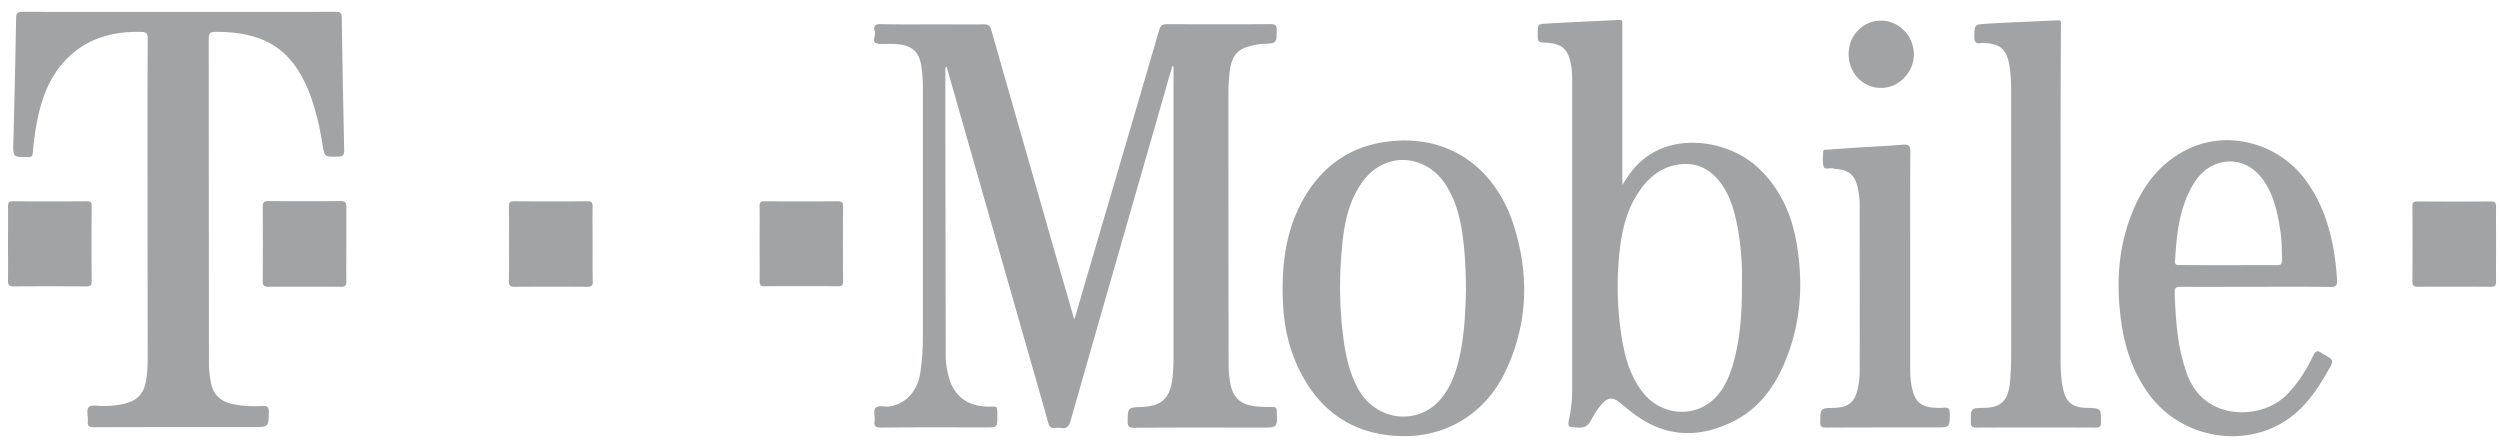 <svg width="181" height="32" fill="none" xmlns="http://www.w3.org/2000/svg"><path d="M77.81 23.045c.628-2.148 1.255-4.283 1.882-6.431 1.415-4.817 2.83-9.621 4.23-14.438.094-.334.24-.427.587-.427 2.496.013 4.99.013 7.486 0 .347 0 .454.093.44.44-.013.948 0 .948-.974.988-.4.013-.787.107-1.174.227-.84.24-1.134.88-1.24 1.668a11.89 11.89 0 00-.108 1.547c0 6.605 0 13.197.014 19.802 0 .414.04.827.106 1.241.187 1.174.788 1.681 2.042 1.775.334.026.68.026 1.028.026.226 0 .306.08.306.307.054 1.188.067 1.188-1.107 1.188-3.07 0-6.151-.013-9.22.013-.374 0-.468-.107-.468-.467.027-1 0-1 1.015-1.04 1.467-.067 2.055-.628 2.228-2.069.053-.467.08-.947.08-1.414V4.804c-.027 0-.053-.014-.08-.014-.147.494-.307 1.001-.44 1.495-2.309 8.046-4.63 16.105-6.926 24.152-.12.413-.266.627-.707.547a1.582 1.582 0 00-.44 0c-.267.026-.387-.067-.467-.334-.587-2.108-1.201-4.216-1.802-6.325a65575.76 65575.76 0 01-5.177-18.134c-.133-.453-.253-.894-.387-1.36-.12.066-.093.146-.093.2 0 6.898.013 13.783.026 20.682 0 .494.067.974.187 1.454.347 1.455 1.335 2.242 2.843 2.269.707.013.707-.134.707.694 0 .814 0 .814-.828.814-2.522 0-5.044-.014-7.565.013-.374 0-.56-.053-.494-.48.053-.32-.12-.721.08-.948.187-.213.587-.067.894-.093 1.188-.107 2.135-1.068 2.335-2.429.12-.854.187-1.708.187-2.562V6.206c0-.467-.04-.921-.107-1.375-.147-1.094-.694-1.574-1.855-1.64-.387-.028-.773 0-1.16-.014-.721-.027-.267-.574-.347-.868-.067-.213-.16-.56.346-.56 1.428.027 2.856.013 4.27.013 1.081 0 2.162.014 3.256 0 .307 0 .454.067.547.4 1.428 5.018 2.87 10.022 4.297 15.025.56 1.962 1.134 3.923 1.695 5.885 0-.027.026-.027.053-.027zm-67.128-8.353c0-3.963-.014-7.913.013-11.876 0-.427-.133-.507-.52-.507-2.215-.04-4.164.56-5.658 2.295-.974 1.134-1.481 2.509-1.788 3.963-.174.827-.28 1.668-.36 2.509-.014.226-.08.293-.32.293-1.108.014-1.108.027-1.081-1.067.08-3.003.146-6.005.2-9.02.013-.347.12-.428.453-.428 7.553.014 15.105.014 22.671 0 .334 0 .44.067.454.427.04 3.19.107 6.379.173 9.554.014.387-.093.507-.48.507-.934.014-.948.027-1.094-.894-.187-1.174-.44-2.321-.841-3.442-1.188-3.256-3.096-4.617-6.552-4.697-.84-.013-.84-.013-.84.827 0 7.7.013 15.385.013 23.084 0 .52.053 1.028.16 1.548.174.8.667 1.268 1.441 1.455.76.187 1.535.2 2.295.173.307-.013.44.04.44.4-.013 1.121 0 1.121-1.133 1.121-3.843 0-7.686 0-11.53.014-.346 0-.48-.08-.44-.44.04-.348-.146-.815.08-1.028.187-.174.654-.067.988-.067.52 0 1.04-.04 1.548-.16 1-.24 1.454-.747 1.614-1.761.094-.614.107-1.241.107-1.868-.013-3.616-.013-7.26-.013-10.915zm106.786-1.295c.654-1.147 1.468-2.041 2.669-2.575 2.215-1 5.324-.414 7.205 1.374 1.588 1.508 2.402 3.403 2.749 5.511.454 2.735.307 5.43-.68 8.046-.734 1.948-1.855 3.656-3.737 4.657-2.655 1.401-5.23 1.294-7.632-.64-.294-.227-.574-.467-.867-.694-.401-.307-.761-.28-1.108.08-.36.373-.64.827-.881 1.28-.2.374-.44.548-.907.521-.801-.053-.801-.013-.64-.787a9.968 9.968 0 00.186-1.988V5.805c0-.374-.013-.734-.08-1.108-.213-1.134-.64-1.534-1.774-1.601-.641-.04-.641-.04-.641-.654 0-.667 0-.694.627-.734 1.762-.106 3.523-.173 5.284-.267.16-.013.227.04.214.2v11.343c.013.134.013.28.013.414zm8.647 7.072a19.473 19.473 0 00-.281-3.83c-.226-1.24-.533-2.468-1.334-3.495-.827-1.055-1.921-1.468-3.229-1.188-1.108.24-1.908.92-2.535 1.815-1.068 1.508-1.388 3.242-1.535 5.03a23.604 23.604 0 00.174 5.404c.227 1.495.587 2.936 1.534 4.164 1.415 1.841 4.043 1.934 5.471.213.48-.574.787-1.254 1.014-1.961.601-1.922.734-3.923.721-6.152zm-33.253.415c0-2.362.4-4.63 1.628-6.685 1.441-2.402 3.576-3.75 6.365-3.99 4.63-.4 7.566 2.495 8.7 5.991 1.188 3.643 1.094 7.272-.6 10.768-1.535 3.163-4.564 4.87-8.073 4.577-3.416-.28-5.685-2.175-7.032-5.244-.72-1.694-.988-3.336-.988-5.417zm13.277.12c-.013-1.254-.053-2.375-.187-3.496-.147-1.308-.413-2.602-1.067-3.776-.534-.974-1.295-1.695-2.389-2.015-1.441-.414-2.909.147-3.856 1.454-1.027 1.428-1.334 3.083-1.481 4.777a29.13 29.13 0 00.08 6.378c.173 1.348.44 2.656 1.108 3.857 1.294 2.308 4.309 2.668 5.977.694.601-.721.948-1.562 1.201-2.456.494-1.814.561-3.683.614-5.417zm57.19-.241c-1.815 0-3.616.013-5.431 0-.333 0-.467.066-.453.44.08 2.015.2 4.016.92 5.938 1.281 3.43 5.444 3.229 7.179 1.454.827-.84 1.441-1.801 1.935-2.855.16-.334.32-.387.6-.187.054.04.107.067.147.093.761.427.761.427.32 1.201-.747 1.321-1.601 2.575-2.855 3.47-3.149 2.215-7.686 1.44-10.048-1.695-1.107-1.481-1.721-3.176-2.015-4.977-.413-2.669-.347-5.324.601-7.886.787-2.135 2.028-3.91 4.15-4.95 2.882-1.415 6.485-.481 8.486 2.148 1.228 1.628 1.841 3.496 2.148 5.484.094.614.16 1.227.187 1.855.014.373-.08.48-.454.48-1.801-.027-3.602-.013-5.417-.013zm-2.001-1.562c1.174 0 2.348-.013 3.509 0 .28 0 .387-.066.387-.373-.027-.667-.014-1.334-.107-1.988-.187-1.321-.454-2.629-1.228-3.763-.787-1.148-2.001-1.628-3.242-1.268-.974.294-1.588 1-2.042 1.868-.867 1.642-1.027 3.443-1.134 5.244-.013.32.2.267.387.267 1.148.013 2.309.013 3.47.013zm-12.142-5.056v11.702c0 .734.013 1.481.16 2.215.213 1.054.68 1.441 1.735 1.468 1.054.026 1.04.026 1.027 1.067 0 .307-.12.36-.387.36a926.978 926.978 0 00-8.633 0c-.307 0-.4-.08-.4-.4 0-1.014-.014-1.014.974-1.027 1.241-.027 1.761-.56 1.868-1.935.04-.6.08-1.214.08-1.815V6.886c0-.76-.014-1.508-.147-2.255-.187-1.028-.641-1.428-1.668-1.508a1.34 1.34 0 00-.4 0c-.347.053-.454-.08-.454-.44.013-.868 0-.908.814-.961 1.748-.107 3.496-.16 5.244-.254.16-.013.213.054.213.2v.36c-.026 4.017-.026 8.074-.026 12.117zm-10.889 4.87v7.7c0 .506.04 1 .16 1.494.213.894.68 1.267 1.601 1.307.227.014.454.027.667 0 .374-.04.441.12.441.454-.014.974 0 .974-.988.974-2.655 0-5.31 0-7.966.013-.32 0-.44-.066-.427-.413.014-.988 0-.988.988-1.014 1.04-.027 1.521-.4 1.734-1.415a5.89 5.89 0 00.134-1.187c.013-4.044 0-8.1 0-12.143 0-.44-.067-.88-.174-1.321-.2-.774-.614-1.134-1.388-1.214-.12-.014-.24-.014-.346-.054-.241-.066-.614.12-.694-.12-.107-.333-.054-.734-.04-1.094.013-.2.186-.133.32-.147l2.308-.16c1.054-.067 2.109-.107 3.149-.2.454-.04.534.107.534.534-.027 2.668-.013 5.337-.013 8.006z" fill="#A2A3A5"/><path d="M25.078 17.668c0 .907-.014 1.801 0 2.708 0 .294-.08.387-.374.387a351.663 351.663 0 00-5.297 0c-.32 0-.4-.133-.387-.427.013-1.788.013-3.59 0-5.377 0-.32.093-.4.4-.4 1.748.013 3.496.013 5.244 0 .36 0 .414.133.414.44v2.669zm17.827.053c0 .894-.014 1.775.013 2.669 0 .294-.093.374-.387.374a351.663 351.663 0 00-5.297 0c-.294 0-.387-.094-.387-.387.013-1.815.013-3.643 0-5.458 0-.28.106-.347.36-.347 1.775.014 3.563.014 5.337 0 .267 0 .36.08.36.36-.013.921 0 1.855 0 2.79zm137.811-.054c0 .908-.013 1.802 0 2.709 0 .294-.08.387-.373.387a351.743 351.743 0 00-5.298 0c-.28 0-.387-.08-.387-.374a354.58 354.58 0 000-5.457c0-.28.094-.347.36-.347 1.775.013 3.563.013 5.338 0 .307 0 .36.12.36.4-.013.88 0 1.788 0 2.682zM.58 17.628c0-.894.012-1.775 0-2.669 0-.267.052-.4.36-.387 1.787.014 3.562.014 5.35 0 .28 0 .36.094.347.36a368.49 368.49 0 000 5.431c0 .307-.107.374-.387.374a349.035 349.035 0 00-5.297 0c-.294-.013-.374-.107-.374-.387.013-.907 0-1.815 0-2.722zm54.414.013c0-.907.014-1.801 0-2.708 0-.267.08-.36.347-.36 1.775.013 3.563.013 5.337 0 .267 0 .36.093.36.36a373.242 373.242 0 000 5.457c0 .254-.093.334-.333.334a362.38 362.38 0 00-5.377 0c-.294 0-.334-.134-.334-.374.014-.907 0-1.801 0-2.709zM138.565 3.95c-.014 1.322-1.108 2.43-2.402 2.416-1.308-.013-2.335-1.094-2.322-2.469 0-1.347 1.067-2.428 2.375-2.401 1.294.013 2.349 1.12 2.349 2.455z" fill="#A2A3A5"/></svg>